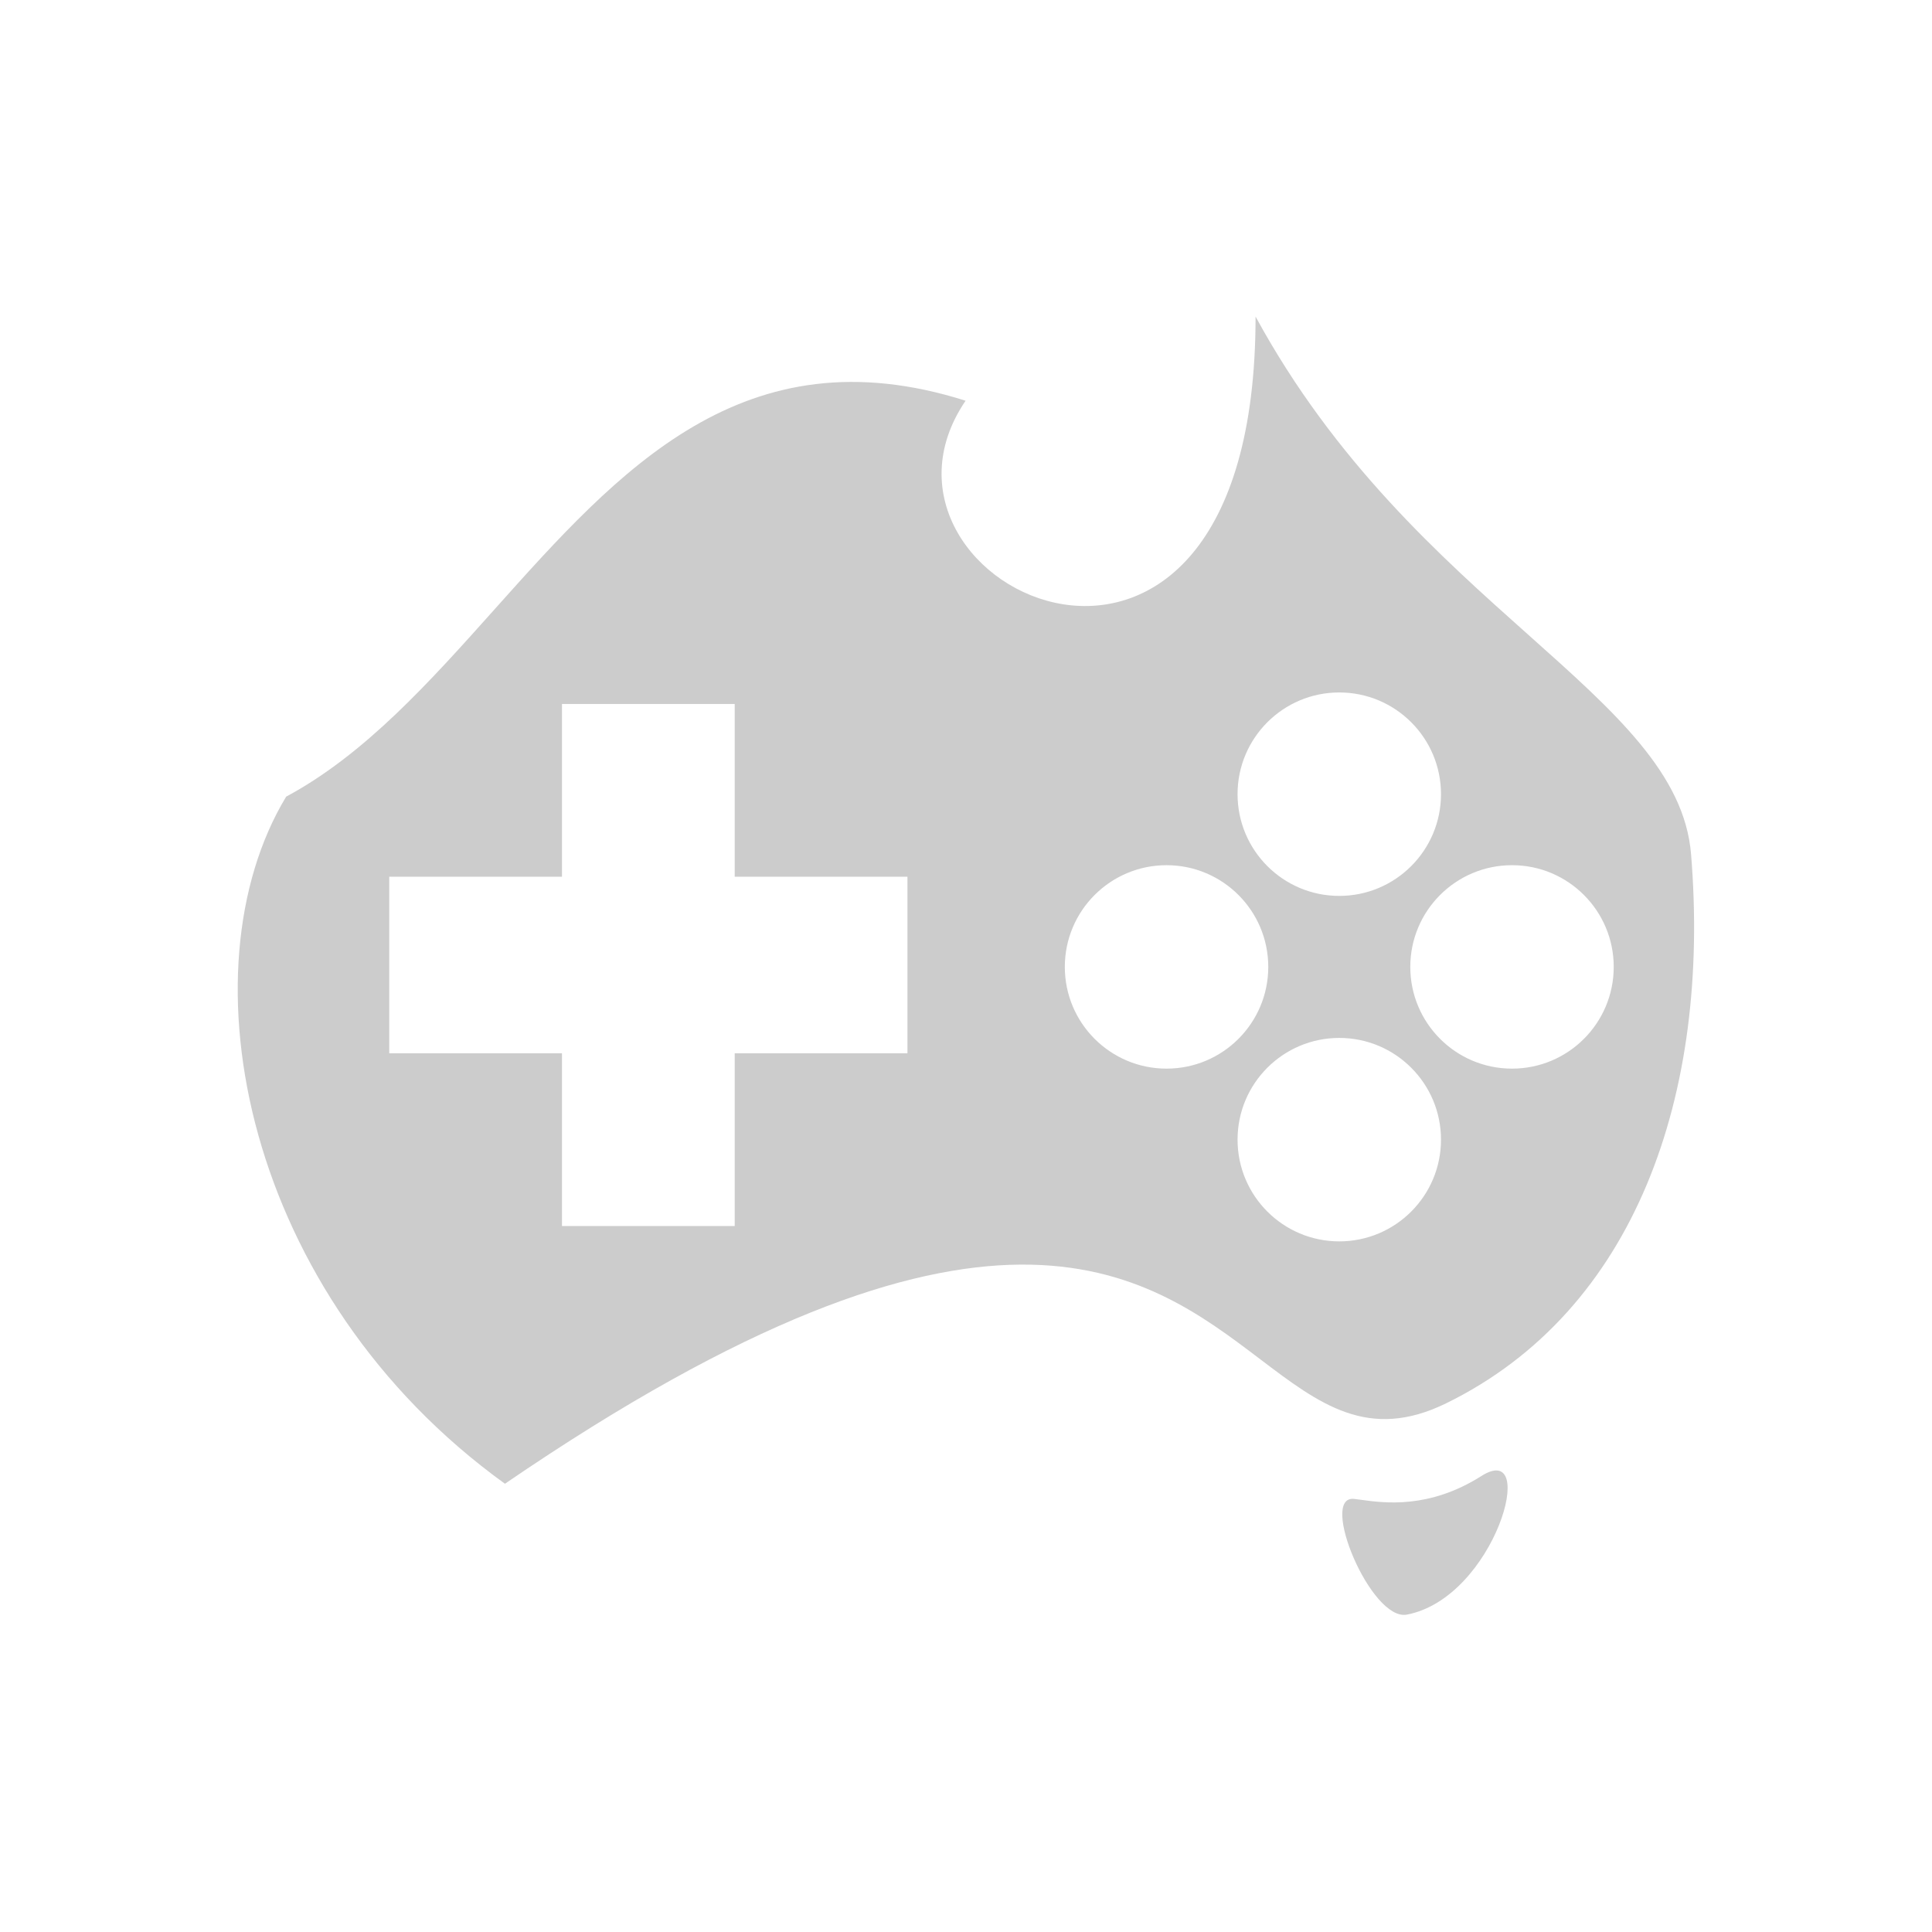 <svg width="1666" height="1666" viewBox="0 0 1666 1666" fill="none" xmlns="http://www.w3.org/2000/svg">
<path fill-rule="evenodd" clip-rule="evenodd" d="M1086.43 1171.89C986.995 1096.47 852.4 994.389 435.431 1279.46C210.508 1117.18 156.072 837.178 246.759 686.967C314.593 650.593 370.595 587.94 426.729 525.139C533.841 405.306 641.436 284.932 832.638 345.557C723.277 506.759 1082.7 676.561 1082.7 273C1151.18 398.802 1242.42 480.126 1317.87 547.373C1393.07 614.404 1452.59 667.449 1458.24 736.617C1475.21 944.458 1409.94 1130.35 1247.07 1210.08C1180.04 1242.89 1137.95 1210.97 1086.43 1171.89ZM1242.6 684.835C1242.6 733.28 1203.33 772.552 1154.89 772.552C1106.44 772.552 1067.17 733.28 1067.17 684.835C1067.17 636.391 1106.44 597.119 1154.89 597.119C1203.33 597.119 1242.6 636.391 1242.6 684.835ZM633.555 607.05H484.603V756.002H335.651V908.264H484.603V756.003H484.604V908.264H633.555V756.003V908.264H782.507V756.002H633.555V607.05ZM633.555 756.003H484.604V756.002H633.555V756.003ZM484.603 908.266H633.555V1057.22H484.603V908.266ZM1005.93 921.503C1054.38 921.503 1093.65 882.231 1093.65 833.787C1093.65 785.343 1054.38 746.071 1005.93 746.071C957.491 746.071 918.219 785.343 918.219 833.787C918.219 882.231 957.491 921.503 1005.93 921.503ZM1242.6 982.741C1242.6 1031.19 1203.33 1070.46 1154.89 1070.46C1106.44 1070.46 1067.17 1031.19 1067.17 982.741C1067.17 934.296 1106.44 895.025 1154.89 895.025C1203.33 895.025 1242.6 934.296 1242.6 982.741ZM1303.84 921.503C1352.28 921.503 1391.55 882.231 1391.55 833.787C1391.55 785.343 1352.28 746.071 1303.84 746.071C1255.39 746.071 1216.12 785.343 1216.12 833.787C1216.12 882.231 1255.39 921.503 1303.84 921.503ZM1277.49 1272.76C1232.38 1301.39 1193.51 1296.04 1174.09 1293.36C1171.57 1293.01 1169.38 1292.71 1167.55 1292.53C1137.17 1289.61 1182.15 1398.25 1213.18 1392.31C1289.27 1377.76 1327.47 1241.03 1277.49 1272.76Z" fill="black" fill-opacity="0.2"/>
</svg>
